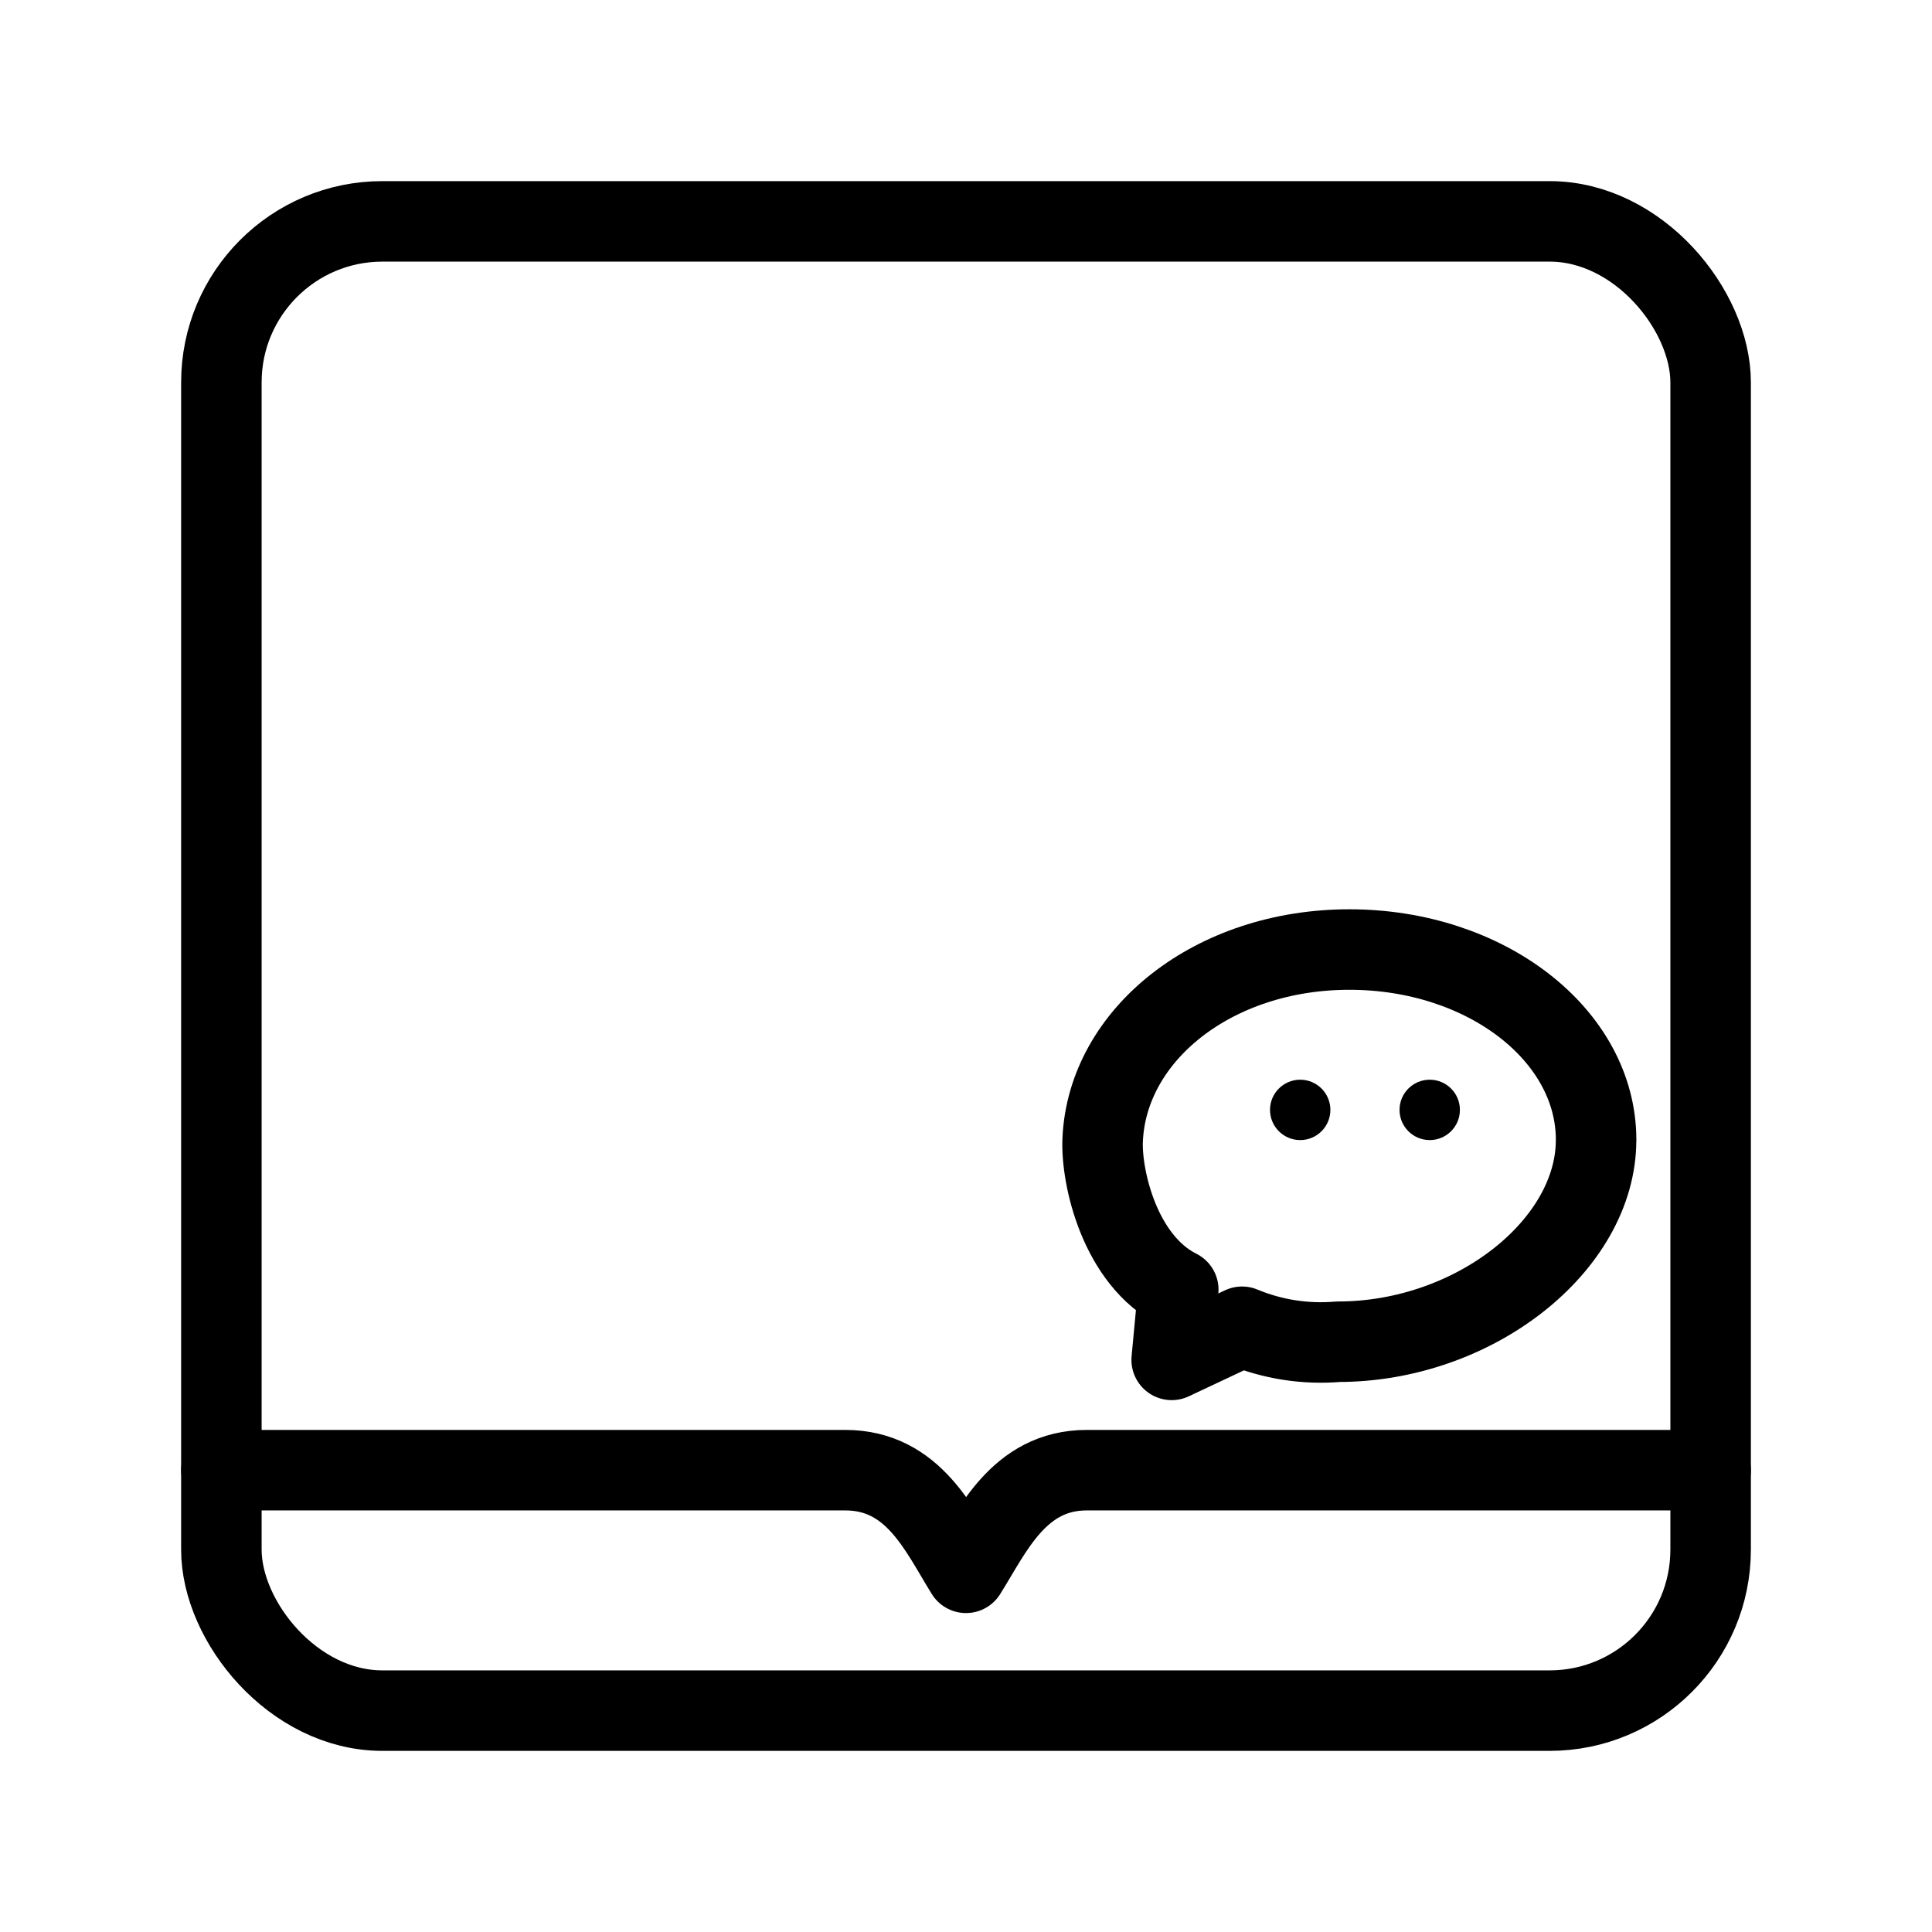<?xml version="1.0" encoding="UTF-8"?><svg id="a" xmlns="http://www.w3.org/2000/svg" viewBox="0 0 48 48"><defs><style>.b{stroke-width:2px;fill:none;stroke:#000;stroke-linecap:round;stroke-linejoin:round;}.c{stroke-width:2px;fill:#000;stroke-width:0px;}</style></defs><rect class="b" x="5.5" y="5.5" width="37" height="37" rx="4" ry="4"/><path class="b" d="M5.5,36.526h15.5c1.703,0,2.345,1.498,3,2.55.645-1.024,1.303-2.55,3-2.55h15.5"/><path class="b" d="M39.654,28.324c0,2.613-3.024,5.011-6.409,5.011-.814.069-1.632-.058-2.386-.372l-1.749.823.164-1.744c-1.45-.725-1.919-2.786-1.879-3.719.112-2.611,2.744-4.732,6.13-4.732s6.13,2.119,6.13,4.732h-.001Z"/><circle class="c" cx="32.303" cy="27.575" r=".75"/><circle class="c" cx="35.521" cy="27.575" r=".75"/></svg>